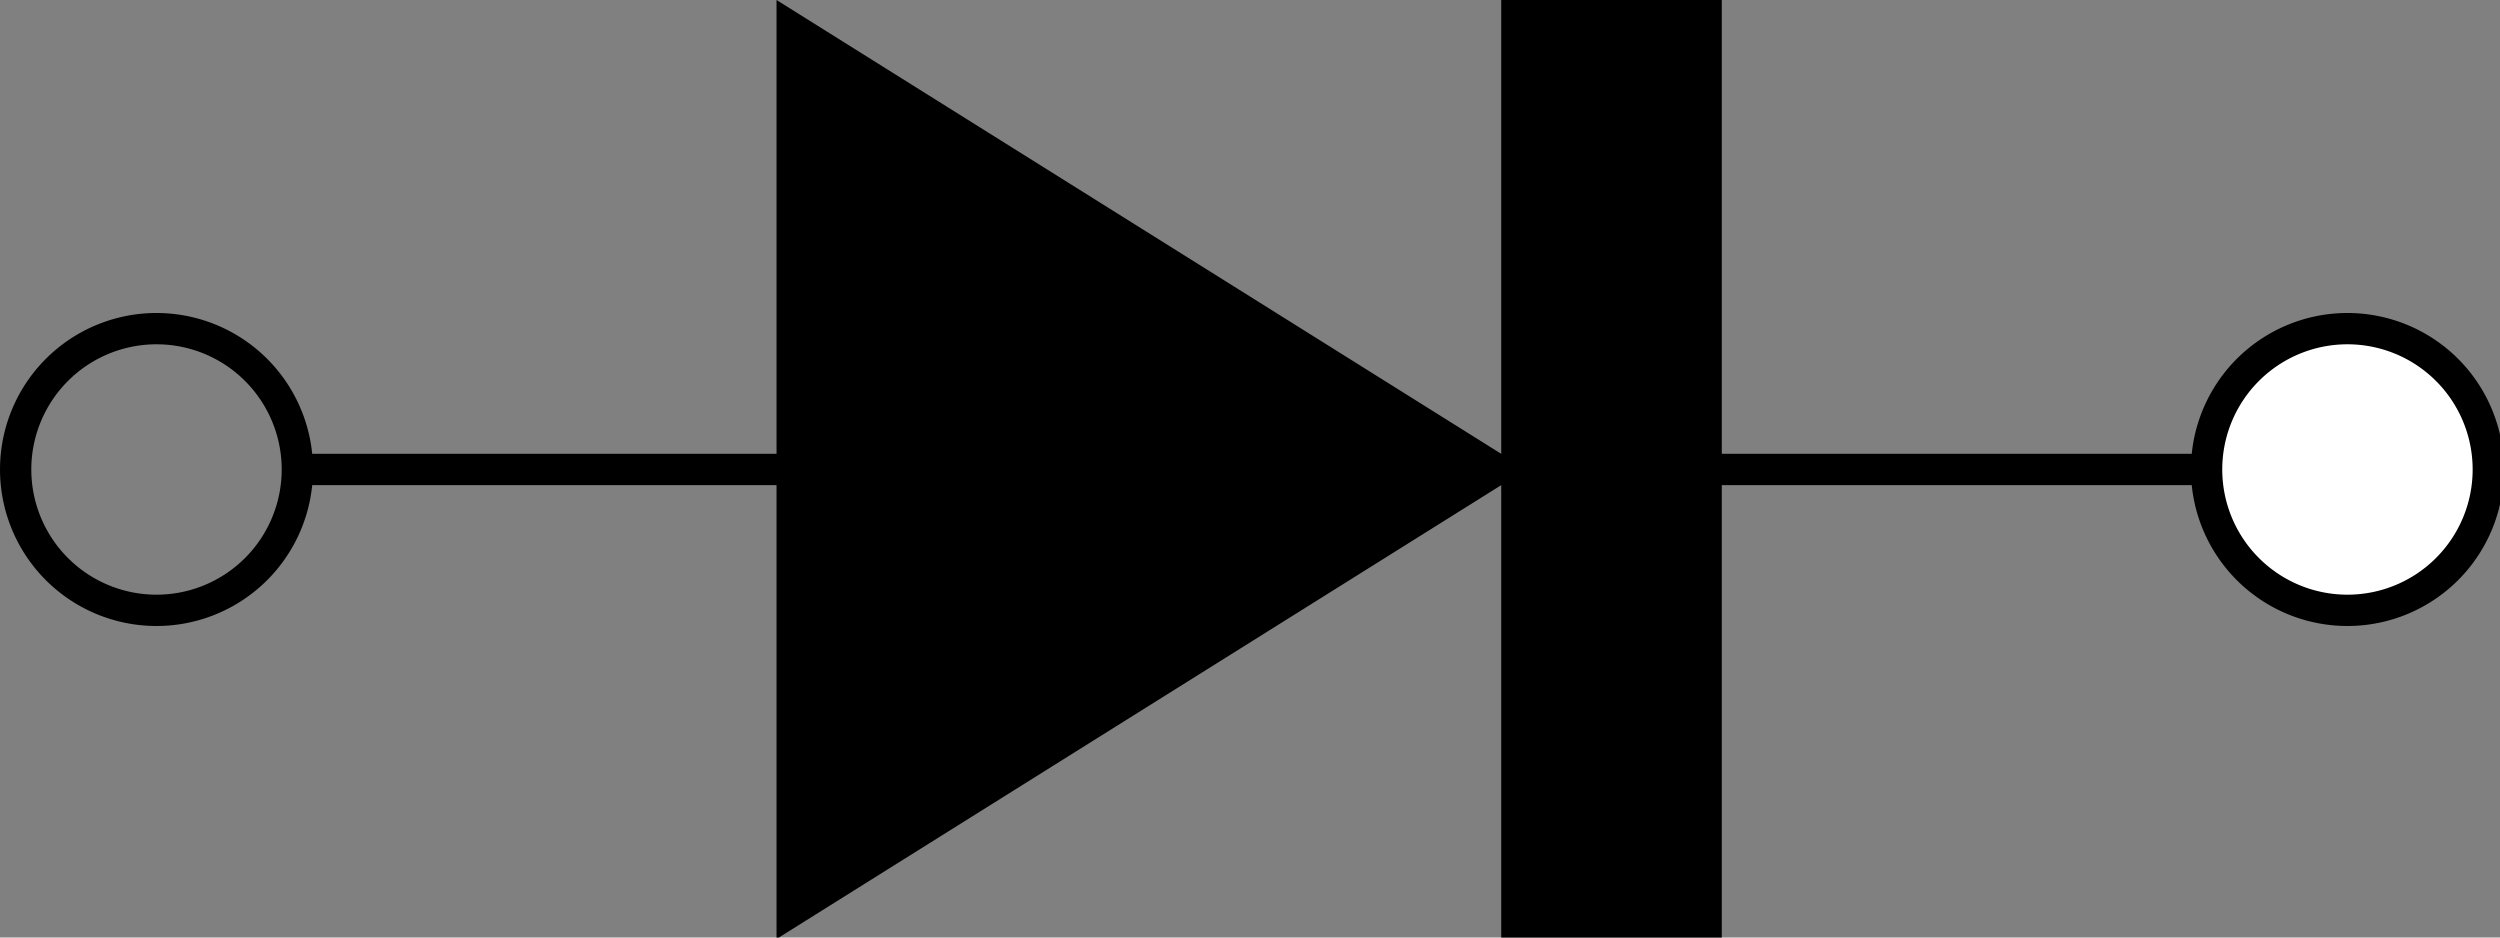 <?xml version="1.0" encoding="UTF-8" standalone="no"?>
<svg
   xmlns:osb="http://www.openswatchbook.org/uri/2009/osb"
   xmlns:dc="http://purl.org/dc/elements/1.1/"
   xmlns:cc="http://creativecommons.org/ns#"
   xmlns:rdf="http://www.w3.org/1999/02/22-rdf-syntax-ns#"
   xmlns:svg="http://www.w3.org/2000/svg"
   xmlns="http://www.w3.org/2000/svg"
   xmlns:sodipodi="http://sodipodi.sourceforge.net/DTD/sodipodi-0.dtd"
   xmlns:inkscape="http://www.inkscape.org/namespaces/inkscape"
   width="160mm"
   height="60mm"
   viewBox="0 0 160 60"
   version="1.1"
   id="capacitorsvg"
   inkscape:version="1.0.2-2 (e86c870879, 2021-01-15)"
   sodipodi:docname="Diode.svg">
  <rect x="0" y="0" width="160" height="60" fill="#808080" stroke="none"/>
  <sodipodi:namedview
     pagecolor="#ffffff"
     bordercolor="#666666"
     borderopacity="1"
     objecttolerance="10"
     gridtolerance="10"
     guidetolerance="10"
     inkscape:pageopacity="0"
     inkscape:pageshadow="2"
     inkscape:window-width="1368"
     inkscape:window-height="850"
     id="namedview21"
     showgrid="false"
     inkscape:zoom="1.0228297"
     inkscape:cx="263.60895"
     inkscape:cy="255.80693"
     inkscape:window-x="-6"
     inkscape:window-y="-6"
     inkscape:window-maximized="1"
     inkscape:current-layer="draw_layer"
     inkscape:document-rotation="0" />
  <defs
     id="defs2">
    <linearGradient
       id="linearGradient2783"
       osb:paint="solid">
      <stop
         style="stop-color:#000000;stop-opacity:1;"
         offset="0"
         id="stop2781" />
    </linearGradient>
  </defs>
  <g
     inkscape:groupmode="layer"
     id="draw_layer"
     transform="translate(0,0)"
     inkscape:label="#draw_layer">
    <circle
       style="fill:none;fill-opacity:1;fill-rule:evenodd;stroke:none;stroke-width:0.564;stroke-linecap:butt;stroke-linejoin:miter;stroke-miterlimit:4;stroke-dasharray:none;stroke-opacity:1;paint-order:fill markers stroke"
       cx="10"
       cy="30"
       id="circle14"
       r="8.5" />
    <circle
       style="fill:#ffffff;fill-opacity:1;fill-rule:evenodd;stroke:none;stroke-width:0.564;stroke-linecap:butt;stroke-linejoin:miter;stroke-miterlimit:4;stroke-dasharray:none;stroke-opacity:1;paint-order:fill markers stroke"
       cx="150"
       cy="30"
       r="8.5"
       id="circle16" />
    <path
       id="path845"
       style="fill:#000000;fill-opacity:1;stroke:none;stroke-width:1.933;stroke-linejoin:round;stroke-miterlimit:4;stroke-dasharray:none;stroke-dashoffset:0;stroke-opacity:1"
       d="M 187.541 0 L 187.541 109.605 L 75.4 109.605 A 37.795 37.795 0 0 0 75.373 109.34 A 37.795 37.795 0 0 0 75.314 108.826 A 37.795 37.795 0 0 0 75.248 108.314 A 37.795 37.795 0 0 0 75.18 107.828 A 37.795 37.795 0 0 0 75.172 107.777 A 37.795 37.795 0 0 0 75.096 107.291 A 37.795 37.795 0 0 0 75.01 106.781 A 37.795 37.795 0 0 0 74.916 106.273 A 37.795 37.795 0 0 0 74.814 105.766 A 37.795 37.795 0 0 0 74.707 105.26 A 37.795 37.795 0 0 0 74.592 104.756 A 37.795 37.795 0 0 0 74.479 104.285 A 37.795 37.795 0 0 0 74.463 104.227 A 37.795 37.795 0 0 0 74.342 103.754 A 37.795 37.795 0 0 0 74.207 103.254 A 37.795 37.795 0 0 0 74.064 102.758 A 37.795 37.795 0 0 0 73.916 102.262 A 37.795 37.795 0 0 0 73.762 101.77 A 37.795 37.795 0 0 0 73.602 101.283 A 37.795 37.795 0 0 0 73.598 101.271 A 37.795 37.795 0 0 0 73.43 100.789 A 37.795 37.795 0 0 0 73.254 100.303 A 37.795 37.795 0 0 0 73.072 99.82 A 37.795 37.795 0 0 0 72.883 99.338 A 37.795 37.795 0 0 0 72.688 98.859 A 37.795 37.795 0 0 0 72.488 98.387 A 37.795 37.795 0 0 0 72.484 98.383 A 37.795 37.795 0 0 0 72.279 97.914 A 37.795 37.795 0 0 0 72.275 97.906 A 37.795 37.795 0 0 0 72.062 97.441 A 37.795 37.795 0 0 0 71.791 96.869 A 37.795 37.795 0 0 0 71.613 96.51 A 37.795 37.795 0 0 0 71.379 96.049 A 37.795 37.795 0 0 0 71.139 95.59 A 37.795 37.795 0 0 0 70.893 95.137 A 37.795 37.795 0 0 0 70.641 94.686 A 37.795 37.795 0 0 0 70.381 94.238 A 37.795 37.795 0 0 0 70.115 93.793 A 37.795 37.795 0 0 0 69.848 93.355 A 37.795 37.795 0 0 0 69.568 92.918 A 37.795 37.795 0 0 0 69.285 92.484 A 37.795 37.795 0 0 0 68.996 92.057 A 37.795 37.795 0 0 0 68.701 91.631 A 37.795 37.795 0 0 0 68.4 91.211 A 37.795 37.795 0 0 0 68.096 90.793 A 37.795 37.795 0 0 0 67.783 90.381 A 37.795 37.795 0 0 0 67.484 89.996 A 37.795 37.795 0 0 0 67.453 89.955 A 37.795 37.795 0 0 0 67.143 89.57 A 37.795 37.795 0 0 0 66.814 89.17 A 37.795 37.795 0 0 0 66.48 88.775 A 37.795 37.795 0 0 0 66.141 88.387 A 37.795 37.795 0 0 0 65.854 88.064 A 37.795 37.795 0 0 0 65.381 87.551 A 37.795 37.795 0 0 0 65.092 87.244 A 37.795 37.795 0 0 0 64.785 86.928 A 37.795 37.795 0 0 0 64.363 86.504 A 37.795 37.795 0 0 0 63.996 86.146 A 37.795 37.795 0 0 0 63.621 85.791 A 37.795 37.795 0 0 0 63.242 85.439 A 37.795 37.795 0 0 0 62.9 85.133 A 37.795 37.795 0 0 0 62.461 84.75 A 37.795 37.795 0 0 0 62.084 84.428 A 37.795 37.795 0 0 0 61.662 84.078 A 37.795 37.795 0 0 0 61.271 83.766 A 37.795 37.795 0 0 0 60.865 83.447 A 37.795 37.795 0 0 0 60.455 83.137 A 37.795 37.795 0 0 0 60.023 82.818 A 37.795 37.795 0 0 0 59.617 82.527 A 37.795 37.795 0 0 0 59.232 82.258 A 37.795 37.795 0 0 0 59.154 82.203 A 37.795 37.795 0 0 0 58.766 81.941 A 37.795 37.795 0 0 0 58.334 81.658 A 37.795 37.795 0 0 0 57.896 81.379 A 37.795 37.795 0 0 0 57.457 81.107 A 37.795 37.795 0 0 0 57.014 80.842 A 37.795 37.795 0 0 0 56.566 80.582 A 37.795 37.795 0 0 0 56.117 80.328 A 37.795 37.795 0 0 0 55.662 80.08 A 37.795 37.795 0 0 0 55.205 79.84 A 37.795 37.795 0 0 0 54.834 79.648 A 37.795 37.795 0 0 0 54.672 79.566 A 37.795 37.795 0 0 0 54.301 79.385 A 37.795 37.795 0 0 0 54.266 79.367 A 37.795 37.795 0 0 0 53.814 79.154 A 37.795 37.795 0 0 0 53.346 78.938 A 37.795 37.795 0 0 0 52.865 78.725 A 37.795 37.795 0 0 0 52.396 78.525 A 37.795 37.795 0 0 0 51.438 78.139 A 37.795 37.795 0 0 0 50.984 77.967 A 37.795 37.795 0 0 0 50.926 77.943 A 37.795 37.795 0 0 0 50.469 77.779 A 37.795 37.795 0 0 0 49.98 77.609 A 37.795 37.795 0 0 0 49.568 77.471 A 37.795 37.795 0 0 0 48.979 77.283 A 37.795 37.795 0 0 0 48.508 77.141 A 37.795 37.795 0 0 0 48.496 77.137 A 37.795 37.795 0 0 0 48.006 76.996 A 37.795 37.795 0 0 0 47.508 76.859 A 37.795 37.795 0 0 0 47.008 76.73 A 37.795 37.795 0 0 0 46.559 76.621 A 37.795 37.795 0 0 0 46.461 76.598 A 37.795 37.795 0 0 0 46 76.492 A 37.795 37.795 0 0 0 45.51 76.387 A 37.795 37.795 0 0 0 45.482 76.381 A 37.795 37.795 0 0 0 44.998 76.283 A 37.795 37.795 0 0 0 44.633 76.215 A 37.795 37.795 0 0 0 44.342 76.162 A 37.795 37.795 0 0 0 44.121 76.123 A 37.795 37.795 0 0 0 43.82 76.074 A 37.795 37.795 0 0 0 43.4 76.01 A 37.795 37.795 0 0 0 43.029 75.955 A 37.795 37.795 0 0 0 42.873 75.934 A 37.795 37.795 0 0 0 42.436 75.877 A 37.795 37.795 0 0 0 41.922 75.816 A 37.795 37.795 0 0 0 41.408 75.764 A 37.795 37.795 0 0 0 41.039 75.73 A 37.795 37.795 0 0 0 40.795 75.709 A 37.795 37.795 0 0 0 40.379 75.68 A 37.795 37.795 0 0 0 39.91 75.65 A 37.795 37.795 0 0 0 39.828 75.645 A 37.795 37.795 0 0 0 39.346 75.623 A 37.795 37.795 0 0 0 38.828 75.605 A 37.795 37.795 0 0 0 38.312 75.594 A 37.795 37.795 0 0 0 37.797 75.59 A 37.795 37.795 0 0 0 37.785 75.59 A 37.795 37.795 0 0 0 37.361 75.594 A 37.795 37.795 0 0 0 36.957 75.6 A 37.795 37.795 0 0 0 36.326 75.619 A 37.795 37.795 0 0 0 35.811 75.643 A 37.795 37.795 0 0 0 35.295 75.674 A 37.795 37.795 0 0 0 34.779 75.711 A 37.795 37.795 0 0 0 34.404 75.744 A 37.795 37.795 0 0 0 33.75 75.809 A 37.795 37.795 0 0 0 33.236 75.867 A 37.795 37.795 0 0 0 32.863 75.914 A 37.795 37.795 0 0 0 31.701 76.086 A 37.795 37.795 0 0 0 31.191 76.172 A 37.795 37.795 0 0 0 29.592 76.492 A 37.795 37.795 0 0 0 29.088 76.607 A 37.795 37.795 0 0 0 28.527 76.746 A 37.795 37.795 0 0 0 28.084 76.859 A 37.795 37.795 0 0 0 27.473 77.029 A 37.795 37.795 0 0 0 27.09 77.139 A 37.795 37.795 0 0 0 26.594 77.289 A 37.795 37.795 0 0 0 25.199 77.752 A 37.795 37.795 0 0 0 24.713 77.928 A 37.795 37.795 0 0 0 23.176 78.533 A 37.795 37.795 0 0 0 22.719 78.729 A 37.795 37.795 0 0 0 20.812 79.621 A 37.795 37.795 0 0 0 19.93 80.08 A 37.795 37.795 0 0 0 18.578 80.842 A 37.795 37.795 0 0 0 18.135 81.107 A 37.795 37.795 0 0 0 15.916 82.568 A 37.795 37.795 0 0 0 15.555 82.828 A 37.795 37.795 0 0 0 14.594 83.551 A 37.795 37.795 0 0 0 14.32 83.766 A 37.795 37.795 0 0 0 13.918 84.09 A 37.795 37.795 0 0 0 13.52 84.42 A 37.795 37.795 0 0 0 13.125 84.754 A 37.795 37.795 0 0 0 12.352 85.439 A 37.795 37.795 0 0 0 11.971 85.791 A 37.795 37.795 0 0 0 11.586 86.156 A 37.795 37.795 0 0 0 10.557 87.186 A 37.795 37.795 0 0 0 10.428 87.32 A 37.795 37.795 0 0 0 10.146 87.619 A 37.795 37.795 0 0 0 9.111 88.775 A 37.795 37.795 0 0 0 8.777 89.17 A 37.795 37.795 0 0 0 8.449 89.57 A 37.795 37.795 0 0 0 8.127 89.973 A 37.795 37.795 0 0 0 7.154 91.26 A 37.795 37.795 0 0 0 6.891 91.631 A 37.795 37.795 0 0 0 6.307 92.484 A 37.795 37.795 0 0 0 6.023 92.916 A 37.795 37.795 0 0 0 5.477 93.793 A 37.795 37.795 0 0 0 5.211 94.238 A 37.795 37.795 0 0 0 4.699 95.137 A 37.795 37.795 0 0 0 4.453 95.59 A 37.795 37.795 0 0 0 3.529 97.439 A 37.795 37.795 0 0 0 3.311 97.92 A 37.795 37.795 0 0 0 2.936 98.783 A 37.795 37.795 0 0 0 2.904 98.859 A 37.795 37.795 0 0 0 2.709 99.338 A 37.795 37.795 0 0 0 2.338 100.303 A 37.795 37.795 0 0 0 2.162 100.789 A 37.795 37.795 0 0 0 1.676 102.262 A 37.795 37.795 0 0 0 1.527 102.756 A 37.795 37.795 0 0 0 1.383 103.264 A 37.795 37.795 0 0 0 1.25 103.752 A 37.795 37.795 0 0 0 1.121 104.254 A 37.795 37.795 0 0 0 1 104.756 A 37.795 37.795 0 0 0 0.871 105.328 A 37.795 37.795 0 0 0 0.777 105.766 A 37.795 37.795 0 0 0 0.496 107.291 A 37.795 37.795 0 0 0 0.412 107.824 A 37.795 37.795 0 0 0 0.219 109.34 A 37.795 37.795 0 0 0 0.004 112.951 A 37.795 37.795 0 0 0 0.002 113.387 A 37.795 37.795 0 0 0 0.033 114.938 A 37.795 37.795 0 0 0 0.129 116.484 A 37.795 37.795 0 0 0 0.287 118.027 A 37.795 37.795 0 0 0 0.598 120.072 A 37.795 37.795 0 0 0 1.857 125.082 A 37.795 37.795 0 0 0 2.02 125.572 A 37.795 37.795 0 0 0 2.189 126.061 A 37.795 37.795 0 0 0 2.551 127.029 A 37.795 37.795 0 0 0 3.141 128.465 A 37.795 37.795 0 0 0 3.564 129.406 A 37.795 37.795 0 0 0 3.787 129.873 A 37.795 37.795 0 0 0 4.016 130.336 A 37.795 37.795 0 0 0 4.74 131.709 A 37.795 37.795 0 0 0 4.994 132.158 A 37.795 37.795 0 0 0 5.52 133.049 A 37.795 37.795 0 0 0 5.791 133.488 A 37.795 37.795 0 0 0 6.068 133.924 A 37.795 37.795 0 0 0 6.354 134.357 A 37.795 37.795 0 0 0 6.643 134.785 A 37.795 37.795 0 0 0 7.24 135.629 A 37.795 37.795 0 0 0 7.547 136.045 A 37.795 37.795 0 0 0 7.859 136.457 A 37.795 37.795 0 0 0 8.178 136.863 A 37.795 37.795 0 0 0 9.506 138.447 A 37.795 37.795 0 0 0 9.852 138.832 A 37.795 37.795 0 0 0 10.203 139.213 A 37.795 37.795 0 0 0 10.559 139.588 A 37.795 37.795 0 0 0 10.92 139.957 A 37.795 37.795 0 0 0 11.285 140.322 A 37.795 37.795 0 0 0 11.656 140.684 A 37.795 37.795 0 0 0 12.031 141.037 A 37.795 37.795 0 0 0 13.982 142.734 A 37.795 37.795 0 0 0 14.385 143.057 A 37.795 37.795 0 0 0 14.814 143.393 A 37.795 37.795 0 0 0 15.205 143.686 A 37.795 37.795 0 0 0 16.043 144.293 A 37.795 37.795 0 0 0 16.467 144.588 A 37.795 37.795 0 0 0 17.258 145.113 A 37.795 37.795 0 0 0 17.48 145.256 A 37.795 37.795 0 0 0 18.205 145.707 A 37.795 37.795 0 0 0 18.65 145.973 A 37.795 37.795 0 0 0 19.098 146.23 A 37.795 37.795 0 0 0 20.463 146.973 A 37.795 37.795 0 0 0 20.922 147.205 A 37.795 37.795 0 0 0 21.385 147.432 A 37.795 37.795 0 0 0 21.775 147.617 A 37.795 37.795 0 0 0 22.246 147.834 A 37.795 37.795 0 0 0 22.68 148.025 A 37.795 37.795 0 0 0 24.152 148.633 A 37.795 37.795 0 0 0 24.504 148.766 A 37.795 37.795 0 0 0 25.121 148.992 A 37.795 37.795 0 0 0 25.559 149.145 A 37.795 37.795 0 0 0 25.793 149.223 A 37.795 37.795 0 0 0 26.182 149.352 A 37.795 37.795 0 0 0 28.584 150.041 A 37.795 37.795 0 0 0 29.02 150.148 A 37.795 37.795 0 0 0 29.59 150.279 A 37.795 37.795 0 0 0 30.096 150.389 A 37.795 37.795 0 0 0 30.686 150.506 A 37.795 37.795 0 0 0 31.193 150.6 A 37.795 37.795 0 0 0 32.131 150.754 A 37.795 37.795 0 0 0 32.621 150.824 A 37.795 37.795 0 0 0 33.154 150.895 A 37.795 37.795 0 0 0 33.668 150.955 A 37.795 37.795 0 0 0 34.053 150.994 A 37.795 37.795 0 0 0 34.312 151.02 A 37.795 37.795 0 0 0 34.781 151.061 A 37.795 37.795 0 0 0 34.83 151.064 A 37.795 37.795 0 0 0 35.213 151.092 A 37.795 37.795 0 0 0 35.613 151.117 A 37.795 37.795 0 0 0 36.33 151.152 A 37.795 37.795 0 0 0 36.762 151.166 A 37.795 37.795 0 0 0 37.279 151.178 A 37.795 37.795 0 0 0 37.793 151.182 A 37.795 37.795 0 0 0 37.797 151.182 A 37.795 37.795 0 0 0 38.23 151.178 A 37.795 37.795 0 0 0 38.65 151.172 A 37.795 37.795 0 0 0 39.264 151.152 A 37.795 37.795 0 0 0 39.779 151.129 A 37.795 37.795 0 0 0 40.297 151.098 A 37.795 37.795 0 0 0 40.812 151.061 A 37.795 37.795 0 0 0 41.275 151.02 A 37.795 37.795 0 0 0 41.52 150.996 A 37.795 37.795 0 0 0 41.924 150.955 A 37.795 37.795 0 0 0 41.949 150.953 A 37.795 37.795 0 0 0 42.355 150.904 A 37.795 37.795 0 0 0 42.791 150.85 A 37.795 37.795 0 0 0 43.379 150.766 A 37.795 37.795 0 0 0 43.891 150.686 A 37.795 37.795 0 0 0 44.4 150.6 A 37.795 37.795 0 0 0 44.865 150.514 A 37.795 37.795 0 0 0 45.414 150.404 A 37.795 37.795 0 0 0 45.92 150.297 A 37.795 37.795 0 0 0 49.902 149.189 A 37.795 37.795 0 0 0 50.391 149.02 A 37.795 37.795 0 0 0 51.361 148.662 A 37.795 37.795 0 0 0 51.842 148.473 A 37.795 37.795 0 0 0 52.32 148.277 A 37.795 37.795 0 0 0 52.797 148.076 A 37.795 37.795 0 0 0 53.27 147.867 A 37.795 37.795 0 0 0 53.74 147.652 A 37.795 37.795 0 0 0 54.207 147.432 A 37.795 37.795 0 0 0 54.672 147.203 A 37.795 37.795 0 0 0 55.014 147.031 A 37.795 37.795 0 0 0 56.045 146.482 A 37.795 37.795 0 0 0 56.471 146.244 A 37.795 37.795 0 0 0 56.943 145.971 A 37.795 37.795 0 0 0 57.387 145.707 A 37.795 37.795 0 0 0 57.828 145.436 A 37.795 37.795 0 0 0 58.264 145.158 A 37.795 37.795 0 0 0 58.697 144.875 A 37.795 37.795 0 0 0 59.125 144.588 A 37.795 37.795 0 0 0 59.43 144.377 A 37.795 37.795 0 0 0 60.387 143.686 A 37.795 37.795 0 0 0 60.799 143.373 A 37.795 37.795 0 0 0 61.207 143.057 A 37.795 37.795 0 0 0 61.611 142.732 A 37.795 37.795 0 0 0 62.01 142.404 A 37.795 37.795 0 0 0 62.404 142.07 A 37.795 37.795 0 0 0 62.791 141.736 A 37.795 37.795 0 0 0 63.18 141.387 A 37.795 37.795 0 0 0 63.561 141.037 A 37.795 37.795 0 0 0 63.938 140.682 A 37.795 37.795 0 0 0 64.189 140.438 A 37.795 37.795 0 0 0 65.035 139.586 A 37.795 37.795 0 0 0 65.391 139.211 A 37.795 37.795 0 0 0 65.74 138.832 A 37.795 37.795 0 0 0 66.086 138.447 A 37.795 37.795 0 0 0 66.762 137.664 A 37.795 37.795 0 0 0 67.084 137.275 A 37.795 37.795 0 0 0 67.414 136.863 A 37.795 37.795 0 0 0 67.732 136.455 A 37.795 37.795 0 0 0 68.045 136.043 A 37.795 37.795 0 0 0 68.27 135.742 A 37.795 37.795 0 0 0 68.654 135.207 A 37.795 37.795 0 0 0 68.949 134.783 A 37.795 37.795 0 0 0 69.24 134.355 A 37.795 37.795 0 0 0 69.523 133.924 A 37.795 37.795 0 0 0 69.801 133.488 A 37.795 37.795 0 0 0 70.854 131.707 A 37.795 37.795 0 0 0 71.1 131.254 A 37.795 37.795 0 0 0 71.342 130.797 A 37.795 37.795 0 0 0 71.576 130.336 A 37.795 37.795 0 0 0 71.805 129.873 A 37.795 37.795 0 0 0 72.027 129.406 A 37.795 37.795 0 0 0 72.244 128.936 A 37.795 37.795 0 0 0 72.451 128.467 A 37.795 37.795 0 0 0 72.656 127.988 A 37.795 37.795 0 0 0 72.852 127.51 A 37.795 37.795 0 0 0 73 127.139 A 37.795 37.795 0 0 0 73.227 126.545 A 37.795 37.795 0 0 0 73.402 126.059 A 37.795 37.795 0 0 0 73.572 125.572 A 37.795 37.795 0 0 0 73.893 124.588 A 37.795 37.795 0 0 0 74.012 124.195 A 37.795 37.795 0 0 0 74.186 123.596 A 37.795 37.795 0 0 0 74.316 123.117 A 37.795 37.795 0 0 0 74.451 122.598 A 37.795 37.795 0 0 0 74.574 122.096 A 37.795 37.795 0 0 0 74.664 121.701 A 37.795 37.795 0 0 0 74.707 121.512 A 37.795 37.795 0 0 0 74.797 121.086 A 37.795 37.795 0 0 0 74.889 120.635 A 37.795 37.795 0 0 0 74.994 120.07 A 37.795 37.795 0 0 0 75.082 119.562 A 37.795 37.795 0 0 0 75.164 119.051 A 37.795 37.795 0 0 0 75.238 118.539 A 37.795 37.795 0 0 0 75.305 118.027 A 37.795 37.795 0 0 0 75.365 117.514 A 37.795 37.795 0 0 0 75.402 117.166 L 187.541 117.166 L 187.541 226.771 L 362.561 117.166 L 362.561 226.771 L 415.828 226.771 L 415.828 117.166 L 529.326 117.166 A 37.795 37.795 0 0 0 529.381 117.68 A 37.795 37.795 0 0 0 529.443 118.193 A 37.795 37.795 0 0 0 529.963 121.25 A 37.795 37.795 0 0 0 530.074 121.756 A 37.795 37.795 0 0 0 530.449 123.26 A 37.795 37.795 0 0 0 531.381 126.217 A 37.795 37.795 0 0 0 531.938 127.666 A 37.795 37.795 0 0 0 533.227 130.486 A 37.795 37.795 0 0 0 533.463 130.945 A 37.795 37.795 0 0 0 533.955 131.854 A 37.795 37.795 0 0 0 534.211 132.303 A 37.795 37.795 0 0 0 534.473 132.75 A 37.795 37.795 0 0 0 534.74 133.191 A 37.795 37.795 0 0 0 535.295 134.064 A 37.795 37.795 0 0 0 535.58 134.496 A 37.795 37.795 0 0 0 536.17 135.346 A 37.795 37.795 0 0 0 536.473 135.764 A 37.795 37.795 0 0 0 536.781 136.178 A 37.795 37.795 0 0 0 537.096 136.588 A 37.795 37.795 0 0 0 537.416 136.994 A 37.795 37.795 0 0 0 537.742 137.396 A 37.795 37.795 0 0 0 538.41 138.186 A 37.795 37.795 0 0 0 538.752 138.572 A 37.795 37.795 0 0 0 539.451 139.334 A 37.795 37.795 0 0 0 539.809 139.707 A 37.795 37.795 0 0 0 540.172 140.076 A 37.795 37.795 0 0 0 540.539 140.439 A 37.795 37.795 0 0 0 540.912 140.799 A 37.795 37.795 0 0 0 541.289 141.152 A 37.795 37.795 0 0 0 541.67 141.5 A 37.795 37.795 0 0 0 542.449 142.18 A 37.795 37.795 0 0 0 542.846 142.512 A 37.795 37.795 0 0 0 543.246 142.84 A 37.795 37.795 0 0 0 543.65 143.16 A 37.795 37.795 0 0 0 544.061 143.477 A 37.795 37.795 0 0 0 544.475 143.785 A 37.795 37.795 0 0 0 544.893 144.09 A 37.795 37.795 0 0 0 545.314 144.389 A 37.795 37.795 0 0 0 545.74 144.682 A 37.795 37.795 0 0 0 546.146 144.953 A 37.795 37.795 0 0 0 547.963 146.076 A 37.795 37.795 0 0 0 548.377 146.312 A 37.795 37.795 0 0 0 548.803 146.551 A 37.795 37.795 0 0 0 548.85 146.576 A 37.795 37.795 0 0 0 549.285 146.809 A 37.795 37.795 0 0 0 549.744 147.047 A 37.795 37.795 0 0 0 550.205 147.279 A 37.795 37.795 0 0 0 550.641 147.49 A 37.795 37.795 0 0 0 550.93 147.627 A 37.795 37.795 0 0 0 551.26 147.779 A 37.795 37.795 0 0 0 551.609 147.936 A 37.795 37.795 0 0 0 552.029 148.119 A 37.795 37.795 0 0 0 552.15 148.17 A 37.795 37.795 0 0 0 552.561 148.342 A 37.795 37.795 0 0 0 553.039 148.535 A 37.795 37.795 0 0 0 553.59 148.748 A 37.795 37.795 0 0 0 553.951 148.883 A 37.795 37.795 0 0 0 555.018 149.254 A 37.795 37.795 0 0 0 555.475 149.402 A 37.795 37.795 0 0 0 555.904 149.537 A 37.795 37.795 0 0 0 556.025 149.572 A 37.795 37.795 0 0 0 556.418 149.689 A 37.795 37.795 0 0 0 556.752 149.785 A 37.795 37.795 0 0 0 557.172 149.9 A 37.795 37.795 0 0 0 557.268 149.926 A 37.795 37.795 0 0 0 557.633 150.02 A 37.795 37.795 0 0 0 557.992 150.107 A 37.795 37.795 0 0 0 558.424 150.211 A 37.795 37.795 0 0 0 560 150.541 A 37.795 37.795 0 0 0 560.469 150.625 A 37.795 37.795 0 0 0 560.52 150.633 A 37.795 37.795 0 0 0 560.988 150.711 A 37.795 37.795 0 0 0 561.625 150.807 A 37.795 37.795 0 0 0 561.916 150.846 A 37.795 37.795 0 0 0 562.307 150.896 A 37.795 37.795 0 0 0 562.746 150.949 A 37.795 37.795 0 0 0 562.855 150.961 A 37.795 37.795 0 0 0 563.271 151.004 A 37.795 37.795 0 0 0 563.645 151.037 A 37.795 37.795 0 0 0 563.959 151.064 A 37.795 37.795 0 0 0 564.346 151.092 A 37.795 37.795 0 0 0 564.785 151.119 A 37.795 37.795 0 0 0 564.916 151.127 A 37.795 37.795 0 0 0 565.379 151.148 A 37.795 37.795 0 0 0 565.895 151.166 A 37.795 37.795 0 0 0 566.412 151.178 A 37.795 37.795 0 0 0 566.93 151.182 A 37.795 37.795 0 0 0 566.932 151.182 A 37.795 37.795 0 0 0 567.363 151.178 A 37.795 37.795 0 0 0 567.787 151.172 A 37.795 37.795 0 0 0 568.396 151.152 A 37.795 37.795 0 0 0 568.914 151.129 A 37.795 37.795 0 0 0 569.43 151.098 A 37.795 37.795 0 0 0 569.945 151.061 A 37.795 37.795 0 0 0 570.414 151.02 A 37.795 37.795 0 0 0 570.674 150.994 A 37.795 37.795 0 0 0 571.051 150.955 A 37.795 37.795 0 0 0 571.059 150.955 A 37.795 37.795 0 0 0 571.488 150.904 A 37.795 37.795 0 0 0 571.93 150.85 A 37.795 37.795 0 0 0 572.514 150.766 A 37.795 37.795 0 0 0 573.023 150.686 A 37.795 37.795 0 0 0 573.533 150.6 A 37.795 37.795 0 0 0 574.041 150.506 A 37.795 37.795 0 0 0 574.549 150.404 A 37.795 37.795 0 0 0 575.055 150.297 A 37.795 37.795 0 0 0 577.061 149.797 A 37.795 37.795 0 0 0 577.475 149.68 A 37.795 37.795 0 0 0 578.545 149.352 A 37.795 37.795 0 0 0 579.037 149.189 A 37.795 37.795 0 0 0 579.525 149.02 A 37.795 37.795 0 0 0 580.008 148.848 A 37.795 37.795 0 0 0 581.455 148.277 A 37.795 37.795 0 0 0 581.932 148.076 A 37.795 37.795 0 0 0 582.404 147.867 A 37.795 37.795 0 0 0 582.875 147.652 A 37.795 37.795 0 0 0 583.342 147.432 A 37.795 37.795 0 0 0 583.805 147.203 A 37.795 37.795 0 0 0 584.266 146.971 A 37.795 37.795 0 0 0 584.727 146.729 A 37.795 37.795 0 0 0 585.178 146.482 A 37.795 37.795 0 0 0 585.629 146.23 A 37.795 37.795 0 0 0 586.078 145.971 A 37.795 37.795 0 0 0 586.521 145.707 A 37.795 37.795 0 0 0 586.961 145.436 A 37.795 37.795 0 0 0 587.398 145.158 A 37.795 37.795 0 0 0 587.83 144.875 A 37.795 37.795 0 0 0 588.26 144.588 A 37.795 37.795 0 0 0 588.684 144.293 A 37.795 37.795 0 0 0 589.105 143.992 A 37.795 37.795 0 0 0 589.521 143.686 A 37.795 37.795 0 0 0 589.934 143.373 A 37.795 37.795 0 0 0 590.342 143.057 A 37.795 37.795 0 0 0 590.746 142.732 A 37.795 37.795 0 0 0 591.145 142.404 A 37.795 37.795 0 0 0 591.539 142.07 A 37.795 37.795 0 0 0 591.926 141.736 A 37.795 37.795 0 0 0 592.314 141.387 A 37.795 37.795 0 0 0 592.695 141.037 A 37.795 37.795 0 0 0 593.07 140.682 A 37.795 37.795 0 0 0 593.441 140.322 A 37.795 37.795 0 0 0 593.867 139.898 A 37.795 37.795 0 0 0 594.168 139.586 A 37.795 37.795 0 0 0 594.523 139.211 A 37.795 37.795 0 0 0 594.875 138.832 A 37.795 37.795 0 0 0 595.221 138.447 A 37.795 37.795 0 0 0 595.561 138.059 A 37.795 37.795 0 0 0 595.895 137.664 A 37.795 37.795 0 0 0 596.225 137.266 A 37.795 37.795 0 0 0 596.549 136.863 A 37.795 37.795 0 0 0 596.867 136.455 A 37.795 37.795 0 0 0 597.18 136.043 A 37.795 37.795 0 0 0 597.486 135.629 A 37.795 37.795 0 0 0 597.789 135.207 A 37.795 37.795 0 0 0 598.084 134.783 A 37.795 37.795 0 0 0 598.373 134.355 A 37.795 37.795 0 0 0 598.658 133.924 A 37.795 37.795 0 0 0 598.936 133.488 A 37.795 37.795 0 0 0 599.207 133.049 A 37.795 37.795 0 0 0 599.473 132.605 A 37.795 37.795 0 0 0 599.732 132.158 A 37.795 37.795 0 0 0 599.986 131.707 A 37.795 37.795 0 0 0 600.234 131.254 A 37.795 37.795 0 0 0 600.475 130.797 A 37.795 37.795 0 0 0 600.711 130.336 A 37.795 37.795 0 0 0 600.939 129.873 A 37.795 37.795 0 0 0 601.162 129.406 A 37.795 37.795 0 0 0 601.377 128.936 A 37.795 37.795 0 0 0 601.586 128.463 A 37.795 37.795 0 0 0 601.789 127.988 A 37.795 37.795 0 0 0 601.986 127.51 A 37.795 37.795 0 0 0 602.176 127.029 A 37.795 37.795 0 0 0 602.359 126.545 A 37.795 37.795 0 0 0 602.537 126.059 A 37.795 37.795 0 0 0 602.707 125.572 A 37.795 37.795 0 0 0 602.869 125.08 A 37.795 37.795 0 0 0 603.025 124.588 A 37.795 37.795 0 0 0 603.176 124.094 A 37.795 37.795 0 0 0 603.318 123.596 A 37.795 37.795 0 0 0 603.455 123.098 A 37.795 37.795 0 0 0 603.584 122.598 A 37.795 37.795 0 0 0 603.707 122.096 A 37.795 37.795 0 0 0 603.822 121.592 A 37.795 37.795 0 0 0 603.932 121.086 A 37.795 37.795 0 0 0 604.033 120.58 A 37.795 37.795 0 0 0 604.129 120.07 A 37.795 37.795 0 0 0 604.217 119.562 A 37.795 37.795 0 0 0 604.297 119.051 A 37.795 37.795 0 0 0 604.371 118.539 A 37.795 37.795 0 0 0 604.438 118.027 A 37.795 37.795 0 0 0 604.498 117.514 A 37.795 37.795 0 0 0 604.551 117 A 37.795 37.795 0 0 0 604.598 116.484 A 37.795 37.795 0 0 0 604.637 115.969 A 37.795 37.795 0 0 0 604.668 115.453 A 37.795 37.795 0 0 0 604.693 114.936 A 37.795 37.795 0 0 0 604.711 114.42 A 37.795 37.795 0 0 0 604.721 113.902 A 37.795 37.795 0 0 0 604.725 113.387 A 37.795 37.795 0 0 0 604.723 112.951 A 37.795 37.795 0 0 0 604.713 112.434 A 37.795 37.795 0 0 0 604.695 111.918 A 37.795 37.795 0 0 0 604.672 111.4 A 37.795 37.795 0 0 0 604.641 110.885 A 37.795 37.795 0 0 0 604.604 110.369 A 37.795 37.795 0 0 0 604.559 109.855 A 37.795 37.795 0 0 0 604.508 109.34 A 37.795 37.795 0 0 0 604.449 108.826 A 37.795 37.795 0 0 0 604.383 108.314 A 37.795 37.795 0 0 0 604.311 107.803 A 37.795 37.795 0 0 0 604.23 107.291 A 37.795 37.795 0 0 0 604.143 106.781 A 37.795 37.795 0 0 0 604.049 106.273 A 37.795 37.795 0 0 0 603.949 105.766 A 37.795 37.795 0 0 0 603.84 105.26 A 37.795 37.795 0 0 0 603.727 104.756 A 37.795 37.795 0 0 0 603.605 104.254 A 37.795 37.795 0 0 0 603.477 103.754 A 37.795 37.795 0 0 0 603.342 103.254 A 37.795 37.795 0 0 0 603.199 102.758 A 37.795 37.795 0 0 0 603.051 102.262 A 37.795 37.795 0 0 0 602.895 101.77 A 37.795 37.795 0 0 0 602.732 101.277 A 37.795 37.795 0 0 0 602.564 100.789 A 37.795 37.795 0 0 0 602.389 100.303 A 37.795 37.795 0 0 0 602.205 99.82 A 37.795 37.795 0 0 0 602.018 99.338 A 37.795 37.795 0 0 0 601.822 98.859 A 37.795 37.795 0 0 0 601.619 98.385 A 37.795 37.795 0 0 0 601.412 97.91 A 37.795 37.795 0 0 0 601.195 97.441 A 37.795 37.795 0 0 0 600.975 96.973 A 37.795 37.795 0 0 0 600.748 96.51 A 37.795 37.795 0 0 0 600.514 96.049 A 37.795 37.795 0 0 0 600.273 95.59 A 37.795 37.795 0 0 0 600.236 95.52 A 37.795 37.795 0 0 0 600.027 95.137 A 37.795 37.795 0 0 0 599.773 94.686 A 37.795 37.795 0 0 0 599.516 94.238 A 37.795 37.795 0 0 0 599.25 93.793 A 37.795 37.795 0 0 0 598.979 93.354 A 37.795 37.795 0 0 0 598.701 92.918 A 37.795 37.795 0 0 0 598.42 92.484 A 37.795 37.795 0 0 0 598.131 92.057 A 37.795 37.795 0 0 0 597.836 91.631 A 37.795 37.795 0 0 0 597.535 91.211 A 37.795 37.795 0 0 0 597.229 90.793 A 37.795 37.795 0 0 0 596.918 90.381 A 37.795 37.795 0 0 0 596.869 90.316 A 37.795 37.795 0 0 0 596.6 89.973 A 37.795 37.795 0 0 0 596.277 89.57 A 37.795 37.795 0 0 0 595.947 89.17 A 37.795 37.795 0 0 0 595.615 88.775 A 37.795 37.795 0 0 0 595.275 88.387 A 37.795 37.795 0 0 0 594.93 88 A 37.795 37.795 0 0 0 594.58 87.619 A 37.795 37.795 0 0 0 594.225 87.244 A 37.795 37.795 0 0 0 593.865 86.873 A 37.795 37.795 0 0 0 593.5 86.508 A 37.795 37.795 0 0 0 593.131 86.146 A 37.795 37.795 0 0 0 592.756 85.791 A 37.795 37.795 0 0 0 592.375 85.439 A 37.795 37.795 0 0 0 591.99 85.094 A 37.795 37.795 0 0 0 591.602 84.754 A 37.795 37.795 0 0 0 591.207 84.42 A 37.795 37.795 0 0 0 590.809 84.09 A 37.795 37.795 0 0 0 590.406 83.766 A 37.795 37.795 0 0 0 589.998 83.447 A 37.795 37.795 0 0 0 589.588 83.135 A 37.795 37.795 0 0 0 589.172 82.828 A 37.795 37.795 0 0 0 588.752 82.527 A 37.795 37.795 0 0 0 588.326 82.23 A 37.795 37.795 0 0 0 587.898 81.941 A 37.795 37.795 0 0 0 587.467 81.658 A 37.795 37.795 0 0 0 587.031 81.379 A 37.795 37.795 0 0 0 586.592 81.107 A 37.795 37.795 0 0 0 586.148 80.842 A 37.795 37.795 0 0 0 585.701 80.582 A 37.795 37.795 0 0 0 585.25 80.328 A 37.795 37.795 0 0 0 584.797 80.08 A 37.795 37.795 0 0 0 584.34 79.84 A 37.795 37.795 0 0 0 583.879 79.605 A 37.795 37.795 0 0 0 583.416 79.375 A 37.795 37.795 0 0 0 582.949 79.154 A 37.795 37.795 0 0 0 582.479 78.938 A 37.795 37.795 0 0 0 582.006 78.729 A 37.795 37.795 0 0 0 581.531 78.525 A 37.795 37.795 0 0 0 581.102 78.348 A 37.795 37.795 0 0 0 579.604 77.779 A 37.795 37.795 0 0 0 579.115 77.609 A 37.795 37.795 0 0 0 578.625 77.445 A 37.795 37.795 0 0 0 578.131 77.289 A 37.795 37.795 0 0 0 577.637 77.139 A 37.795 37.795 0 0 0 577.141 76.996 A 37.795 37.795 0 0 0 576.641 76.859 A 37.795 37.795 0 0 0 576.141 76.73 A 37.795 37.795 0 0 0 575.639 76.607 A 37.795 37.795 0 0 0 575.135 76.492 A 37.795 37.795 0 0 0 574.629 76.383 A 37.795 37.795 0 0 0 574.123 76.281 A 37.795 37.795 0 0 0 573.105 76.098 A 37.795 37.795 0 0 0 572.594 76.018 A 37.795 37.795 0 0 0 572.082 75.943 A 37.795 37.795 0 0 0 571.57 75.877 A 37.795 37.795 0 0 0 571.057 75.816 A 37.795 37.795 0 0 0 570.543 75.764 A 37.795 37.795 0 0 0 569.949 75.711 A 37.795 37.795 0 0 0 569.512 75.68 A 37.795 37.795 0 0 0 569.066 75.65 A 37.795 37.795 0 0 0 568.48 75.623 A 37.795 37.795 0 0 0 567.963 75.605 A 37.795 37.795 0 0 0 567.445 75.594 A 37.795 37.795 0 0 0 566.932 75.59 A 37.795 37.795 0 0 0 566.92 75.59 A 37.795 37.795 0 0 0 566.494 75.594 A 37.795 37.795 0 0 0 566.094 75.6 A 37.795 37.795 0 0 0 565.461 75.619 A 37.795 37.795 0 0 0 564.945 75.643 A 37.795 37.795 0 0 0 564.428 75.674 A 37.795 37.795 0 0 0 563.912 75.711 A 37.795 37.795 0 0 0 562.883 75.809 A 37.795 37.795 0 0 0 562.369 75.867 A 37.795 37.795 0 0 0 562.006 75.912 A 37.795 37.795 0 0 0 560.834 76.086 A 37.795 37.795 0 0 0 560.377 76.162 A 37.795 37.795 0 0 0 558.727 76.492 A 37.795 37.795 0 0 0 558.223 76.607 A 37.795 37.795 0 0 0 557.721 76.73 A 37.795 37.795 0 0 0 557.219 76.859 A 37.795 37.795 0 0 0 556.693 77.004 A 37.795 37.795 0 0 0 556.225 77.139 A 37.795 37.795 0 0 0 555.729 77.289 A 37.795 37.795 0 0 0 552.76 78.348 A 37.795 37.795 0 0 0 552.33 78.525 A 37.795 37.795 0 0 0 551.854 78.729 A 37.795 37.795 0 0 0 549.947 79.621 A 37.795 37.795 0 0 0 549.064 80.08 A 37.795 37.795 0 0 0 548.58 80.346 A 37.795 37.795 0 0 0 548.16 80.582 A 37.795 37.795 0 0 0 547.713 80.842 A 37.795 37.795 0 0 0 547.27 81.107 A 37.795 37.795 0 0 0 546.83 81.379 A 37.795 37.795 0 0 0 546.395 81.658 A 37.795 37.795 0 0 0 545.471 82.273 A 37.795 37.795 0 0 0 544.689 82.828 A 37.795 37.795 0 0 0 543.861 83.447 A 37.795 37.795 0 0 0 543.455 83.766 A 37.795 37.795 0 0 0 543.053 84.09 A 37.795 37.795 0 0 0 542.654 84.42 A 37.795 37.795 0 0 0 542.26 84.754 A 37.795 37.795 0 0 0 541.105 85.791 A 37.795 37.795 0 0 0 540.73 86.146 A 37.795 37.795 0 0 0 539.635 87.244 A 37.795 37.795 0 0 0 539.281 87.619 A 37.795 37.795 0 0 0 538.93 88 A 37.795 37.795 0 0 0 537.912 89.17 A 37.795 37.795 0 0 0 537.262 89.973 A 37.795 37.795 0 0 0 536.943 90.381 A 37.795 37.795 0 0 0 536.025 91.631 A 37.795 37.795 0 0 0 535.73 92.055 A 37.795 37.795 0 0 0 533.588 95.59 A 37.795 37.795 0 0 0 531.297 100.789 A 37.795 37.795 0 0 0 529.326 109.605 L 415.828 109.605 L 415.828 0 L 362.561 0 L 362.561 109.605 L 187.541 0 z M 37.797 83.15 A 30.236 30.236 0 0 1 68.033 113.387 A 30.236 30.236 0 0 1 37.797 143.621 A 30.236 30.236 0 0 1 7.561 113.387 A 30.236 30.236 0 0 1 37.797 83.15 z M 566.932 83.15 A 30.236 30.236 0 0 1 597.168 113.387 A 30.236 30.236 0 0 1 566.932 143.621 A 30.236 30.236 0 0 1 536.695 113.387 A 30.236 30.236 0 0 1 566.932 83.15 z "
       transform="scale(0.265)" />
  </g>
</svg>
